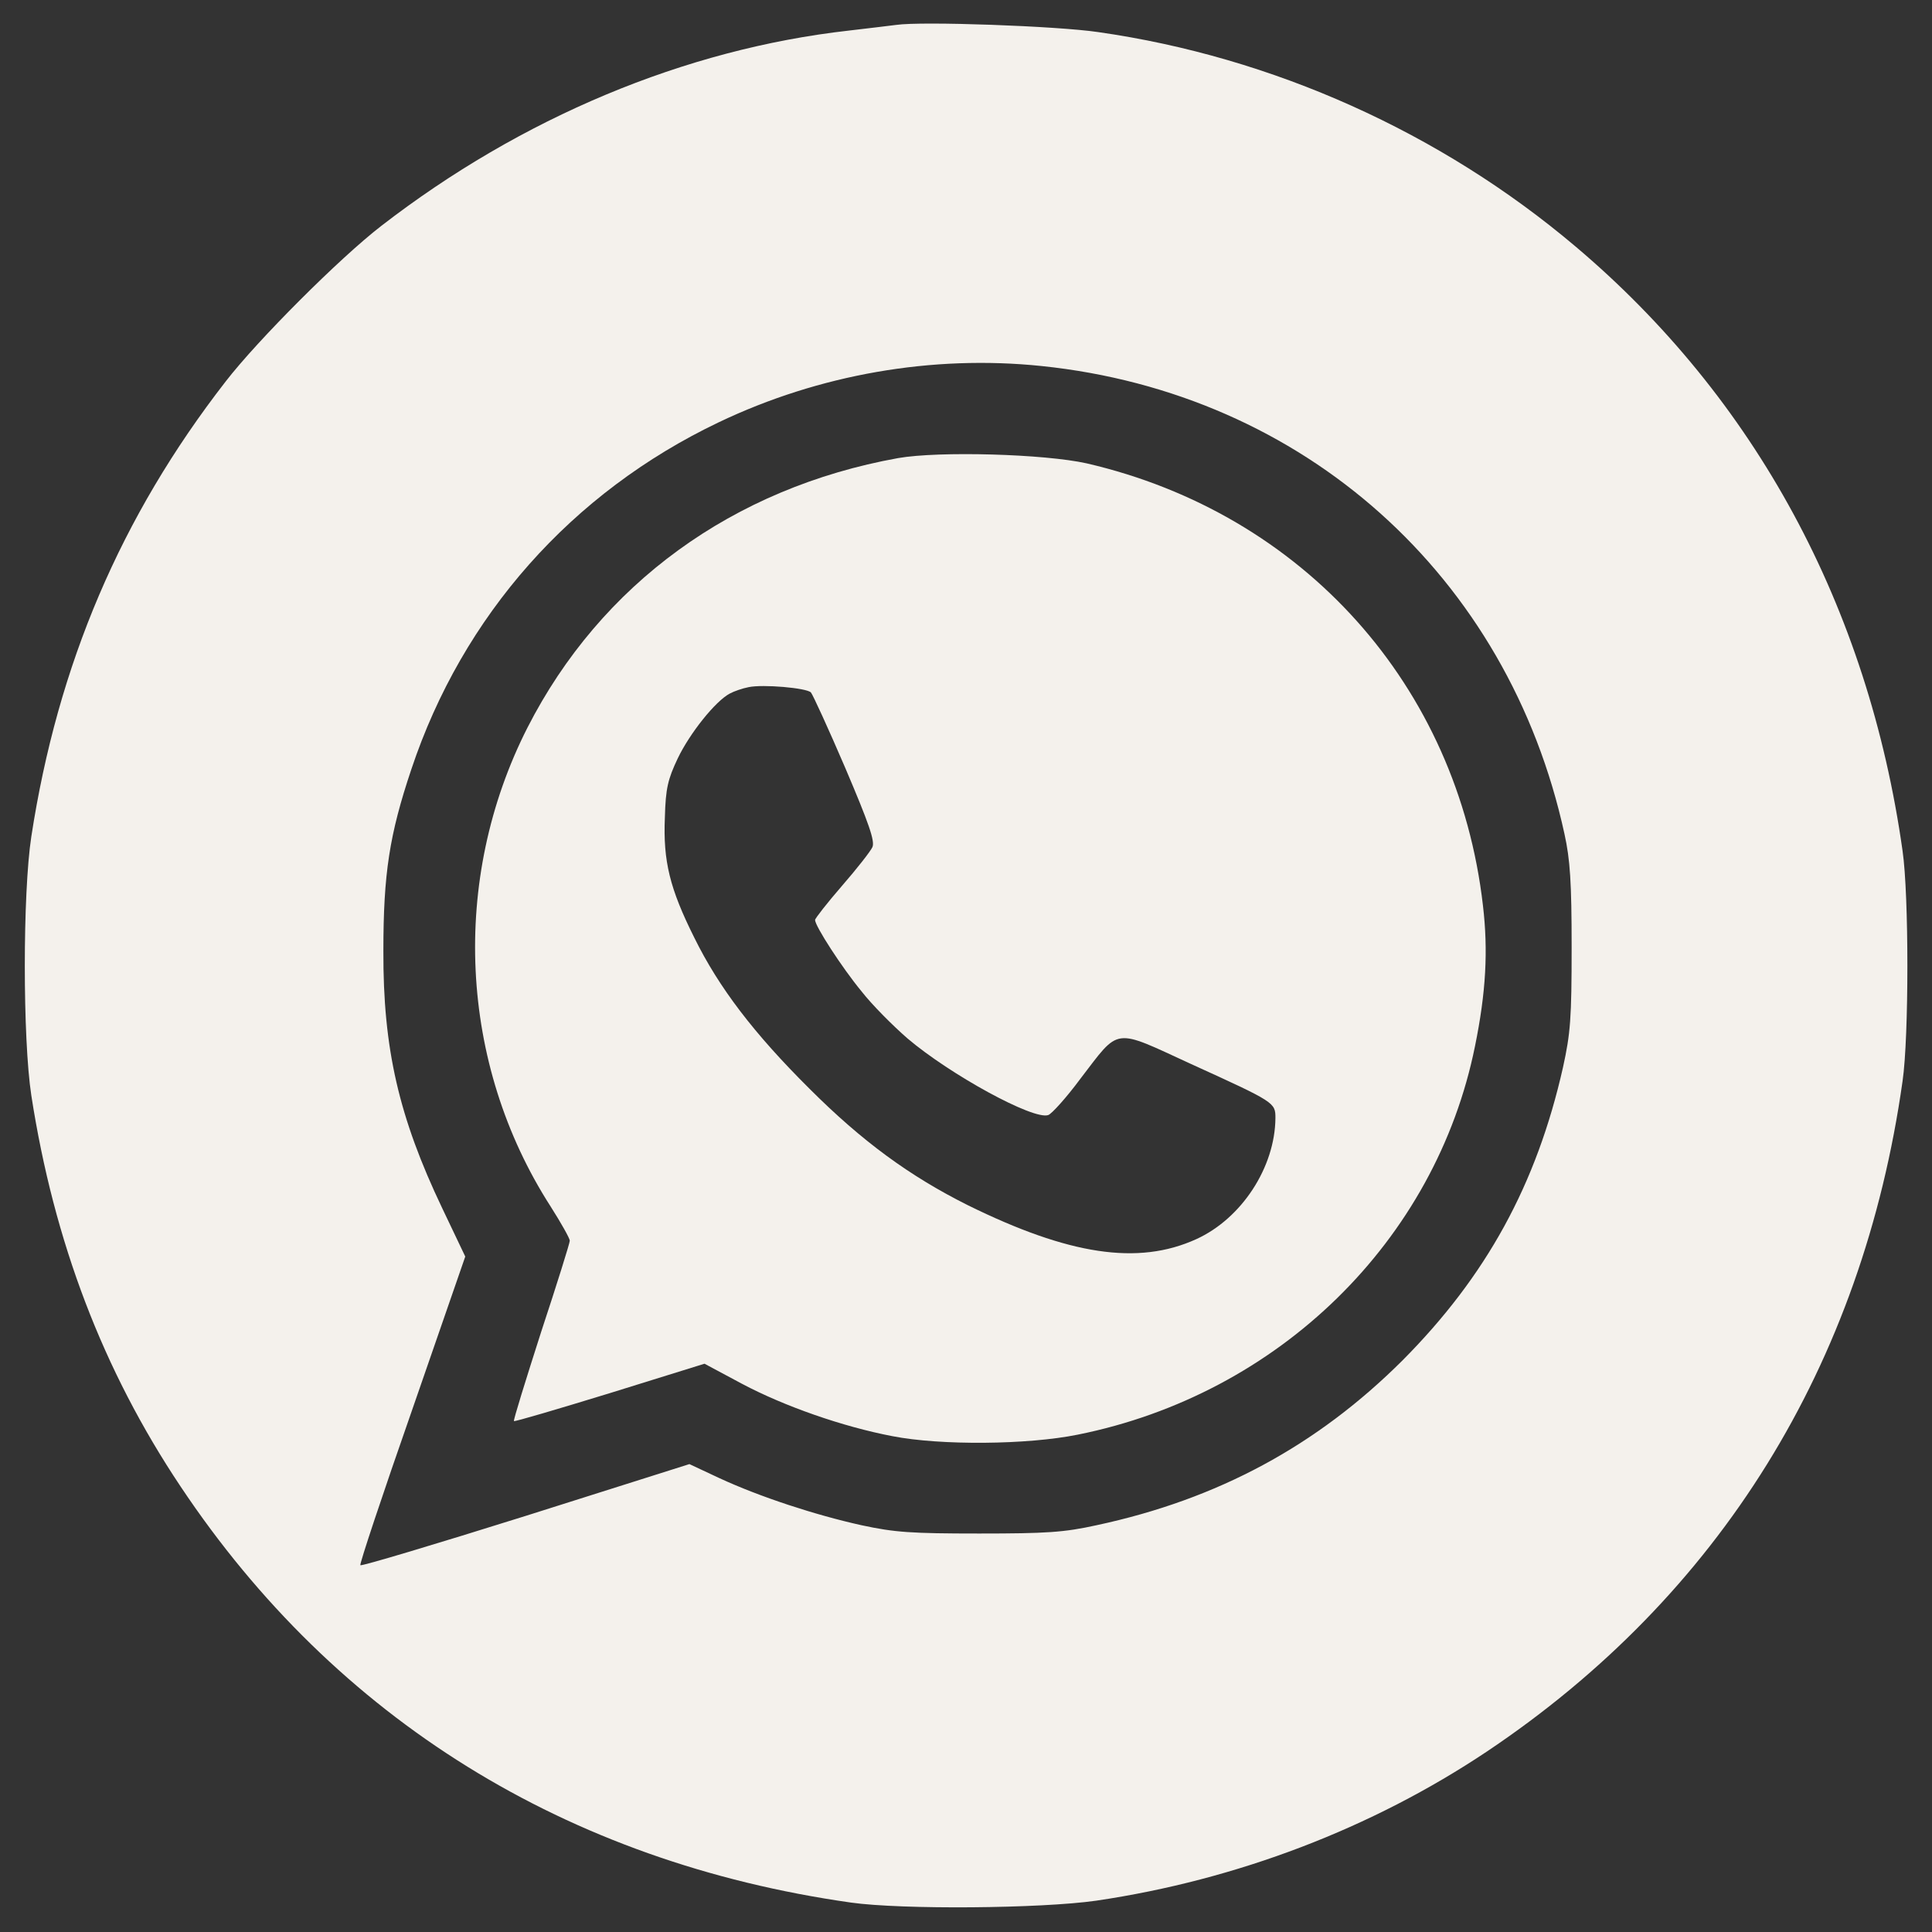<svg version="1.0" xmlns="http://www.w3.org/2000/svg"
 width="512" height="512">
  <rect width="100%" height="100%" fill="#333333" stroke="none"/>
  <g transform="translate(0,512) scale(0.1,-0.1)" fill="#F4F1EC" stroke="none">
    <path d="M2375 5054 c-16 -2 -73 -9 -125 -15 -435 -49 -869 -231 -1240 -518
    -110 -85 -327 -302 -412 -412 -278 -358 -445 -750 -515 -1206 -23 -150 -23
    -536 0 -686 60 -388 190 -729 396 -1037 411 -616 1023 -995 1776 -1102 135
    -19 503 -16 650 5 373 55 731 192 1035 395 617 413 996 1025 1102 1777 17 117
    17 493 0 610 -91 647 -391 1200 -867 1602 -357 302 -802 502 -1265 568 -108
    16 -467 29 -535 19z m385 -904 c696 -72 1237 -556 1386 -1240 15 -68 19 -128
    19 -300 0 -189 -3 -228 -23 -319 -70 -310 -203 -553 -426 -777 -226 -225 -488
    -367 -810 -436 -86 -19 -133 -22 -311 -22 -180 0 -224 3 -312 22 -122 27 -269
    75 -377 125 l-79 37 -433 -137 c-239 -75 -436 -134 -439 -131 -3 2 59 188 137
    411 l141 407 -61 128 c-115 241 -157 423 -156 682 0 205 16 308 74 481 136
    408 425 734 815 920 266 127 566 179 855 149z"/>
    <path d="M2380 3906 c-438 -79 -788 -334 -982 -714 -205 -403 -182 -891 61
    -1269 28 -44 51 -85 51 -91 0 -6 -34 -115 -76 -242 -41 -128 -74 -234 -72
    -236 2 -2 117 32 254 74 l251 78 99 -53 c113 -60 268 -114 399 -139 128 -25
    358 -23 491 4 533 107 949 514 1053 1030 29 142 35 253 21 372 -67 583 -476
    1039 -1050 1172 -112 25 -391 33 -500 14z m-231 -621 c5 -6 46 -95 91 -200 63
    -148 79 -194 72 -210 -5 -11 -41 -57 -81 -103 -39 -45 -71 -86 -71 -90 0 -16
    71 -126 123 -189 28 -36 84 -92 122 -125 113 -96 334 -217 373 -203 9 3 48 46
    85 96 106 138 85 135 294 39 222 -101 223 -102 223 -143 -1 -130 -89 -266
    -210 -321 -154 -70 -337 -42 -605 90 -154 77 -280 169 -420 309 -147 146 -240
    268 -305 400 -65 130 -83 203 -78 319 2 77 8 101 34 156 32 67 100 152 138
    172 11 6 34 14 50 17 38 8 153 -2 165 -14z"/>
  </g>
</svg>
